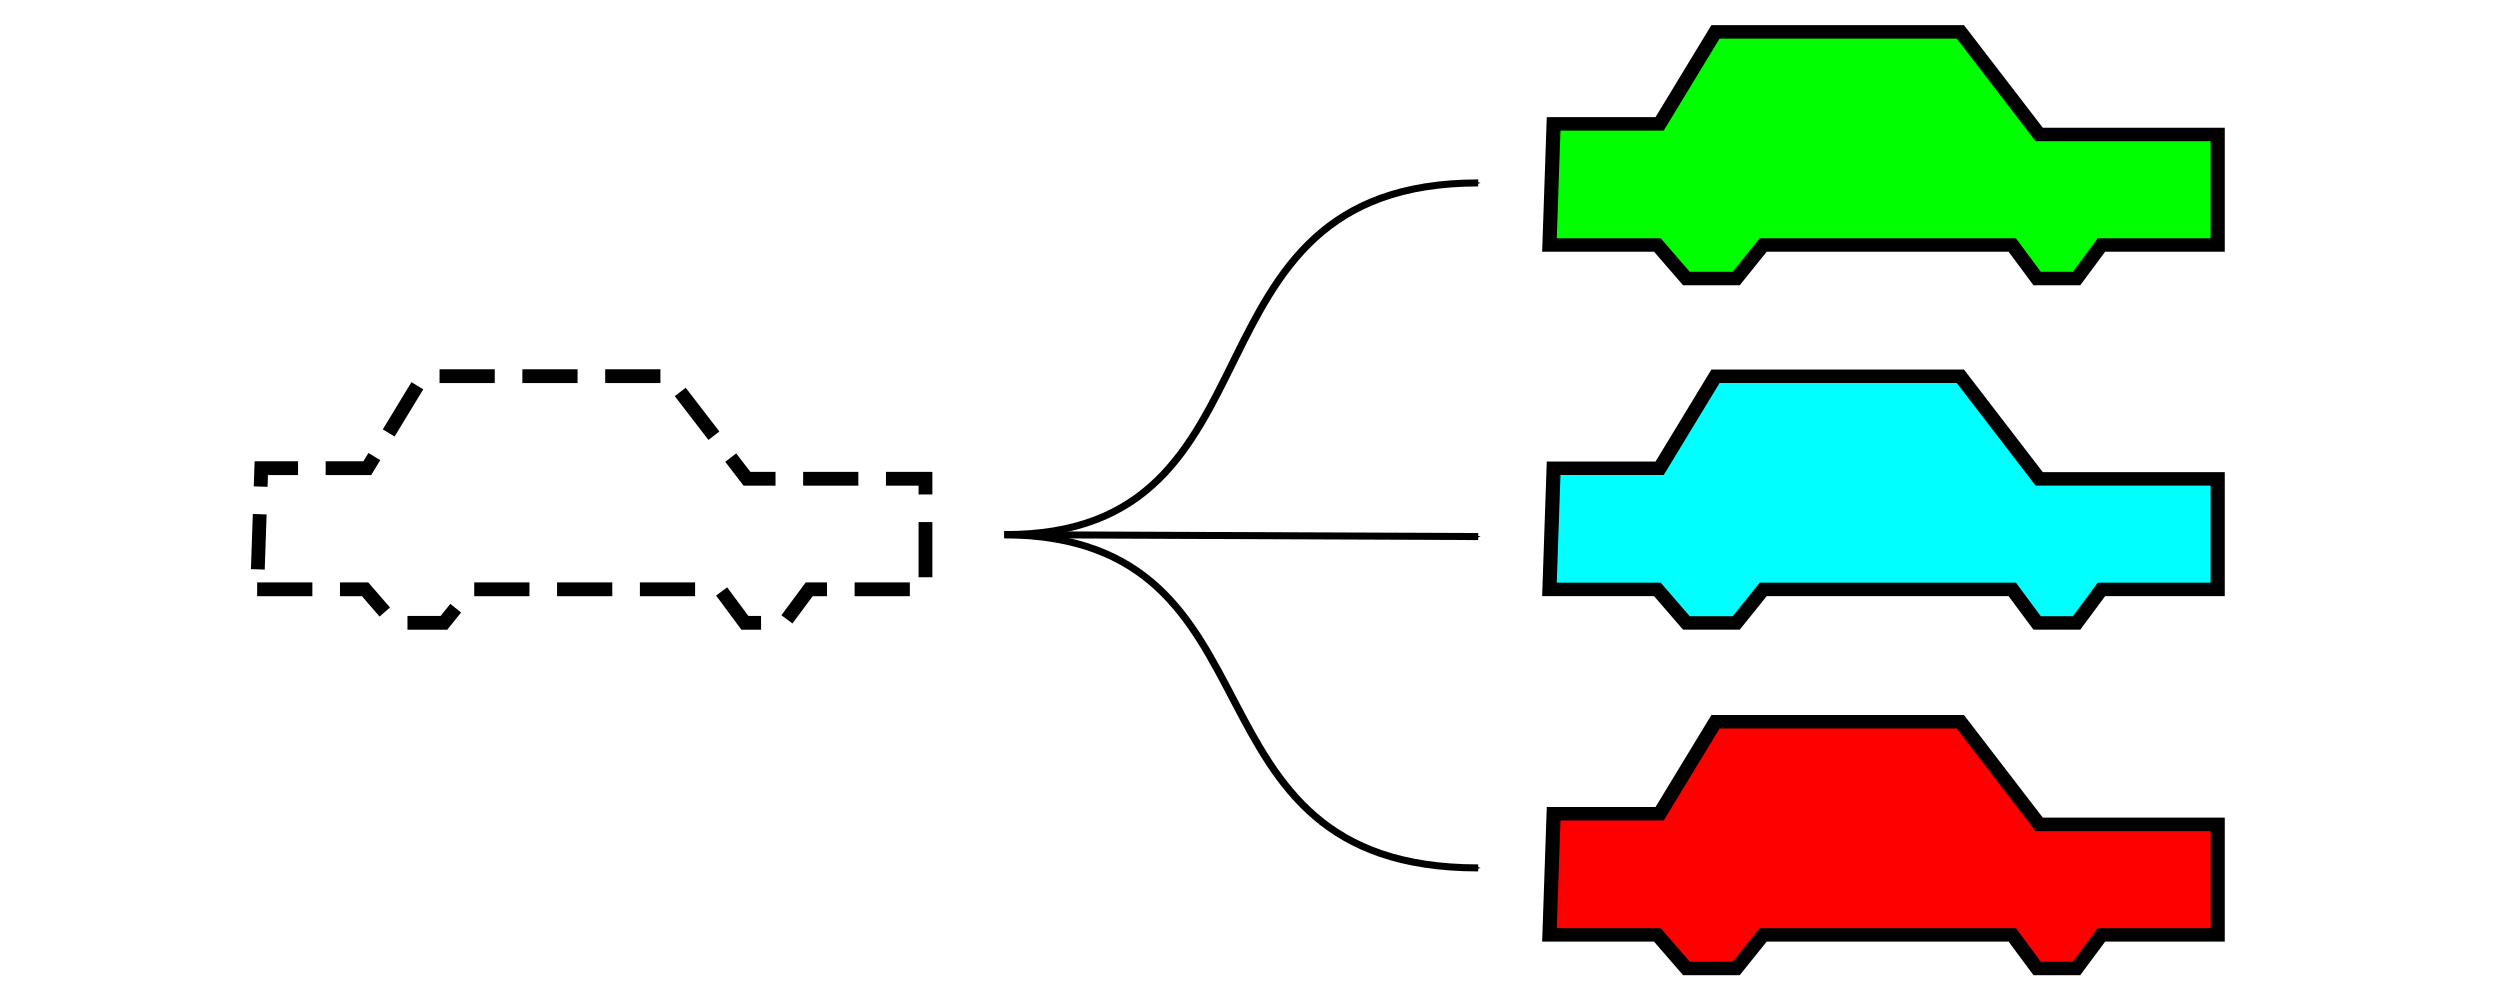 <?xml version="1.0" encoding="UTF-8" standalone="no"?>
<!-- Created with Inkscape (http://www.inkscape.org/) -->

<svg
   xmlns:dc="http://purl.org/dc/elements/1.1/"
   xmlns:cc="http://creativecommons.org/ns#"
   xmlns:rdf="http://www.w3.org/1999/02/22-rdf-syntax-ns#"
   xmlns:svg="http://www.w3.org/2000/svg"
   xmlns="http://www.w3.org/2000/svg"
   xmlns:sodipodi="http://sodipodi.sourceforge.net/DTD/sodipodi-0.dtd"
   xmlns:inkscape="http://www.inkscape.org/namespaces/inkscape"
   width="1000"
   height="400"
   id="svg2"
   version="1.1"
   inkscape:version="0.91 r13725"
   sodipodi:docname="CPT-OOP-objects_and_classes.svg.2016_10_05_13_08_41.0.svg">
  <defs
     id="defs4">
    <marker
       inkscape:stockid="Arrow1Mend"
       orient="auto"
       refY="0"
       refX="0"
       id="Arrow1Mend"
       style="overflow:visible"
       inkscape:isstock="true">
      <path
         id="path4170"
         d="M 0,0 5,-5 -12.5,0 5,5 0,0 Z"
         style="fill:#000000;fill-opacity:1;fill-rule:evenodd;stroke:#000000;stroke-width:1pt;stroke-opacity:1"
         transform="matrix(-0.4,0,0,-0.4,-4,0)"
         inkscape:connector-curvature="0" />
    </marker>
    <marker
       inkscape:stockid="Arrow1Lend"
       orient="auto"
       refY="0"
       refX="0"
       id="Arrow1Lend"
       style="overflow:visible"
       inkscape:isstock="true">
      <path
         id="path4164"
         d="M 0,0 5,-5 -12.5,0 5,5 0,0 Z"
         style="fill:#000000;fill-opacity:1;fill-rule:evenodd;stroke:#000000;stroke-width:1pt;stroke-opacity:1"
         transform="matrix(-0.8,0,0,-0.8,-10,0)"
         inkscape:connector-curvature="0" />
    </marker>
    <marker
       inkscape:stockid="Arrow1Mend"
       orient="auto"
       refY="0"
       refX="0"
       id="Arrow1Mend-2"
       style="overflow:visible"
       inkscape:isstock="true">
      <path
         inkscape:connector-curvature="0"
         id="path4170-9"
         d="M 0,0 5,-5 -12.5,0 5,5 0,0 Z"
         style="fill:#000000;fill-opacity:1;fill-rule:evenodd;stroke:#000000;stroke-width:1pt;stroke-opacity:1"
         transform="matrix(-0.4,0,0,-0.4,-4,0)" />
    </marker>
    <marker
       inkscape:stockid="Arrow1Mend"
       orient="auto"
       refY="0"
       refX="0"
       id="Arrow1Mend-2-4"
       style="overflow:visible"
       inkscape:isstock="true">
      <path
         inkscape:connector-curvature="0"
         id="path4170-9-1"
         d="M 0,0 5,-5 -12.5,0 5,5 0,0 Z"
         style="fill:#000000;fill-opacity:1;fill-rule:evenodd;stroke:#000000;stroke-width:1pt;stroke-opacity:1"
         transform="matrix(-0.4,0,0,-0.4,-4,0)" />
    </marker>
  </defs>
  <sodipodi:namedview
     id="base"
     pagecolor="#ffffff"
     bordercolor="#666666"
     borderopacity="1.0"
     inkscape:pageopacity="0.0"
     inkscape:pageshadow="2"
     inkscape:zoom="0.70000001"
     inkscape:cx="486.18114"
     inkscape:cy="265.97571"
     inkscape:document-units="px"
     inkscape:current-layer="layer1"
     showgrid="false"
     fit-margin-top="10"
     fit-margin-left="100"
     fit-margin-right="110"
     fit-margin-bottom="10"
     inkscape:window-width="1366"
     inkscape:window-height="705"
     inkscape:window-x="-8"
     inkscape:window-y="-8"
     inkscape:window-maximized="1"
     showguides="true"
     inkscape:guide-bbox="true"
     inkscape:snap-bbox="true"
     inkscape:bbox-paths="true"
     inkscape:object-nodes="false"
     inkscape:snap-nodes="false">
    <sodipodi:guide
       position="240.37,313.365"
       orientation="0,1"
       id="guide7027" />
    <sodipodi:guide
       position="277.401,299.324"
       orientation="0,1"
       id="guide7029" />
    <sodipodi:guide
       position="277.401,348.432"
       orientation="0,1"
       id="guide7031" />
    <sodipodi:guide
       position="323.02,362.325"
       orientation="0,1"
       id="guide7033" />
    <sodipodi:guide
       position="267.311,337.577"
       orientation="1,0"
       id="guide7183" />
    <sodipodi:guide
       position="225.6,352.443"
       orientation="1,0"
       id="guide7539" />
    <sodipodi:guide
       position="267.311,278.547"
       orientation="0,1"
       id="guide7541" />
    <sodipodi:guide
       position="267.311,375.915"
       orientation="0,1"
       id="guide7573" />
  </sodipodi:namedview>
  <g
     inkscape:label="Layer 1"
     inkscape:groupmode="layer"
     id="layer1"
     transform="translate(71.376,-180.64)">
    <g
       id="g7035"
       transform="matrix(2.959,0,0,2.814,106.027,-322.287)">
      <path
         sodipodi:nodetypes="ccccccccccccccccc"
         inkscape:connector-curvature="0"
         id="path2985-7"
         d="m 149.503,213.546 14.588,0 3.928,4.769 6.733,0 3.647,-4.769 33.665,0 3.366,4.769 5.33,0 3.366,-4.769 15.71,0 0,-15.71 -24.126,0 -10.66,-14.588 -33.103,0 -7.552,13.08 -14.33,0 z"
         style="fill:#00ff00;stroke:#000000;stroke-width:1.914;stroke-linecap:butt;stroke-linejoin:miter;stroke-miterlimit:4;stroke-dasharray:none;stroke-dashoffset:0;stroke-opacity:1" />
      <path
         style="fill:#00ffff;stroke:#000000;stroke-width:1.914;stroke-linecap:butt;stroke-linejoin:miter;stroke-miterlimit:4;stroke-dasharray:none;stroke-dashoffset:0;stroke-opacity:1"
         d="m 149.503,262.506 14.588,0 3.928,4.769 6.733,0 3.647,-4.769 33.665,0 3.366,4.769 5.33,0 3.366,-4.769 15.71,0 0,-15.71 -24.126,0 -10.66,-14.588 -33.103,0 -7.552,13.08 -14.33,0 z"
         id="path3779"
         inkscape:connector-curvature="0"
         sodipodi:nodetypes="ccccccccccccccccc" />
      <path
         sodipodi:nodetypes="ccccccccccccccccc"
         inkscape:connector-curvature="0"
         id="path3781"
         d="m 149.503,311.614 14.588,0 3.928,4.769 6.733,0 3.647,-4.769 33.665,0 3.366,4.769 5.33,0 3.366,-4.769 15.71,0 0,-15.71 -24.126,0 -10.66,-14.588 -33.103,0 -7.552,13.08 -14.33,0 z"
         style="fill:#ff0000;stroke:#000000;stroke-width:1.914;stroke-linecap:butt;stroke-linejoin:miter;stroke-miterlimit:4;stroke-dasharray:none;stroke-dashoffset:0;stroke-opacity:1" />
    </g>
    <path
       style="fill:none;stroke:#000000;stroke-width:5.522;stroke-linecap:butt;stroke-linejoin:miter;stroke-miterlimit:4;stroke-dasharray:22.087, 11.044;stroke-dashoffset:0;stroke-opacity:1"
       d="m 31.481,416.349 43.171,0 11.623,13.419 19.925,0 10.793,-13.419 99.626,0 9.963,13.419 15.774,0 9.963,-13.419 46.492,0 0,-44.205 -71.399,0 -31.548,-41.047 -97.966,0 -22.348,36.804 -42.409,0 z"
       id="path2985"
       inkscape:connector-curvature="0"
       sodipodi:nodetypes="ccccccccccccccccc" />
    <g
       id="g7052"
       transform="matrix(2.959,0,0,2.814,82.112,-322.287)">
      <path
         sodipodi:nodetypes="cc"
         inkscape:connector-curvature="0"
         id="path3355"
         d="m 83.903,254.711 c 39.286,0.179 22.339,-49.986 64.049,-49.986"
         style="fill:none;fill-rule:evenodd;stroke:#000000;stroke-width:1px;stroke-linecap:butt;stroke-linejoin:miter;stroke-opacity:1;marker-end:url(#Arrow1Mend)" />
      <path
         sodipodi:nodetypes="cc"
         inkscape:connector-curvature="0"
         id="path3355-6"
         d="m 83.906,254.725 64.046,0.269"
         style="fill:none;fill-rule:evenodd;stroke:#000000;stroke-width:1px;stroke-linecap:butt;stroke-linejoin:miter;stroke-opacity:1;marker-end:url(#Arrow1Mend-2)" />
      <path
         sodipodi:nodetypes="cc"
         inkscape:connector-curvature="0"
         id="path3355-6-1"
         d="m 83.906,254.725 c 39.329,0.299 22.336,47.368 64.046,47.368"
         style="fill:none;fill-rule:evenodd;stroke:#000000;stroke-width:1px;stroke-linecap:butt;stroke-linejoin:miter;stroke-opacity:1;marker-end:url(#Arrow1Mend-2-4)" />
    </g>
  </g>
</svg>
